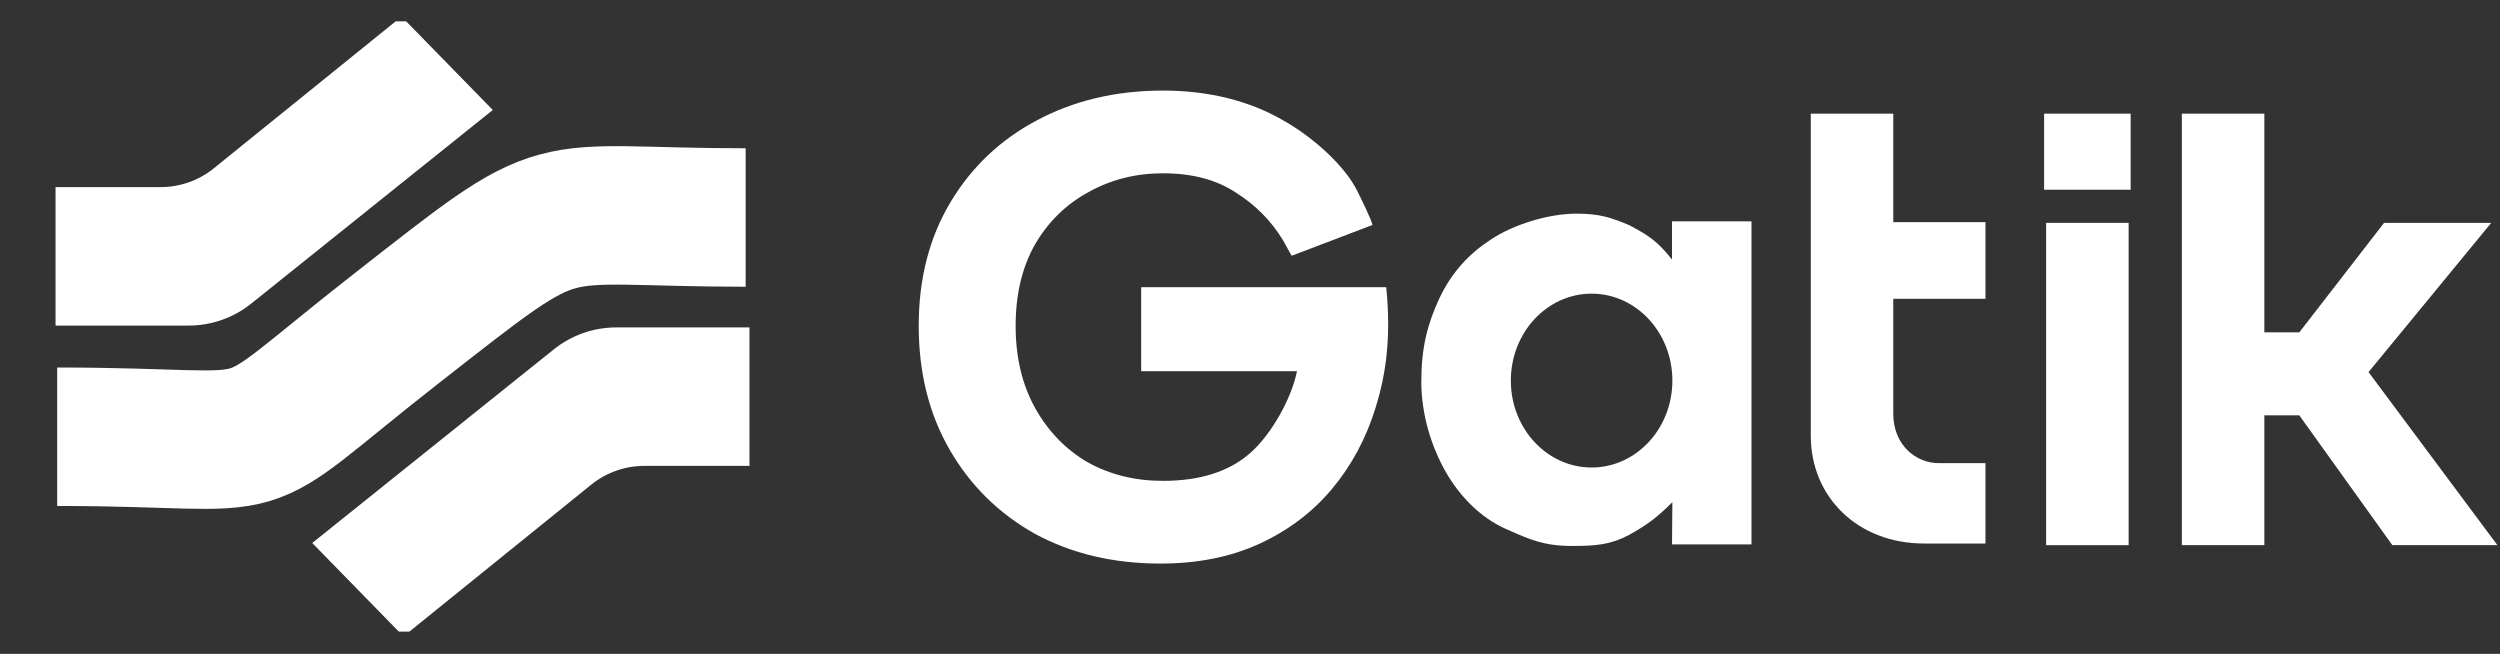 <svg width="325" height="85" viewBox="0 0 325 85" fill="none" xmlns="http://www.w3.org/2000/svg">
<rect x="0" y="0" width="325" height="85" fill="#333333" stroke="none"/>
<path fill-rule="evenodd" clip-rule="evenodd" d="M227.694 70.776V28.776H217.362V33.74C215.409 31.276 214.226 30.568 211.818 29.28C209.409 28.276 207.989 27.776 204.909 27.776C201.269 27.776 196.698 29.216 193.842 31.12C190.986 32.968 188.746 35.36 187.122 38.776C185.554 42.136 184.77 45.24 184.77 49.608C184.77 53.976 186.122 58.116 187.909 61.276C189.697 64.436 192.409 67.276 195.758 68.76L195.867 68.809C198.952 70.176 200.756 70.976 204.409 70.976C207.489 70.976 209.41 70.804 211.818 69.516C214.226 68.172 215.409 67.276 217.409 65.276L217.362 70.776H227.694ZM206.909 60.776C212.708 60.776 217.409 55.717 217.409 49.476C217.409 43.235 212.708 38.176 206.909 38.176C201.11 38.176 196.409 43.235 196.409 49.476C196.409 55.717 201.11 60.776 206.909 60.776Z" fill="white"/>
<path d="M148.353 48.252V37.336H180.209C180.909 44.252 180.053 49.044 178.821 53.02C177.589 56.996 175.713 60.496 173.193 63.52C170.673 66.544 167.537 68.924 163.785 70.66C160.033 72.396 155.721 73.264 150.849 73.264C144.745 73.264 139.313 71.976 134.553 69.4C129.849 66.768 126.153 63.128 123.465 58.48C120.777 53.832 119.433 48.456 119.433 42.352C119.433 36.248 120.805 30.9 123.549 26.308C126.293 21.716 130.045 18.16 134.805 15.64C139.621 13.064 145.081 11.776 151.185 11.776C157.177 11.776 162.382 13.114 166.694 15.578C171.006 17.986 174.909 21.752 176.409 24.752C176.7 25.334 178.409 28.752 178.409 29.252L167.909 33.252L166.809 31.264C165.297 28.744 163.253 26.672 160.677 25.048C158.157 23.368 154.993 22.528 151.185 22.528C147.657 22.528 144.437 23.34 141.525 24.964C138.613 26.532 136.289 28.8 134.553 31.768C132.873 34.736 132.033 38.264 132.033 42.352C132.033 46.44 132.873 49.996 134.553 53.02C136.233 56.044 138.501 58.396 141.357 60.076C144.269 61.7 147.545 62.512 151.185 62.512C156.001 62.512 159.781 61.308 162.525 58.9C165.325 56.436 167.909 51.752 168.609 48.252H148.353Z" fill="white"/>
<path d="M283.641 70.871H294.364V53.995H298.909L311.007 70.871H324.663L307.909 48.371L323.862 28.97H309.931L298.909 43.207H294.364V14.776H283.641V70.871Z" fill="white"/>
<path d="M265.735 24.664H276.985V14.776H265.735V24.664ZM265.998 70.871H276.721V28.97H265.998V70.871Z" fill="white"/>
<path d="M250.113 70.655C253.321 70.655 258.111 70.655 258.111 70.655V60.207C258.111 60.207 254.243 60.207 252.002 60.207C249.19 60.207 246.124 57.976 246.124 53.758V38.84H258.111V28.875H246.124V14.776H235.402V56.647C235.402 64.645 241.543 70.655 250.113 70.655Z" fill="white"/>
<path d="M7.434 56.776C38.434 56.776 28.433 60.776 51.433 42.776C74.433 24.776 69.434 28.276 96.934 28.276" stroke="white" stroke-width="18"/>
<path fill-rule="evenodd" clip-rule="evenodd" d="M64.062 14.299L32.658 39.468C30.352 41.316 27.484 42.324 24.528 42.324L7.221 42.324L7.221 24.324L20.883 24.324C23.399 24.324 25.84 23.461 27.797 21.879L51.433 2.776L52.805 2.776L64.062 14.299Z" fill="white"/>
<path fill-rule="evenodd" clip-rule="evenodd" d="M40.589 70.588L71.993 45.419C74.3 43.571 77.168 42.564 80.124 42.564L97.431 42.564L97.431 60.564L83.769 60.564C81.252 60.564 78.812 61.427 76.855 63.008L53.218 82.111L51.846 82.111L40.589 70.588Z" fill="white"/>
</svg>

